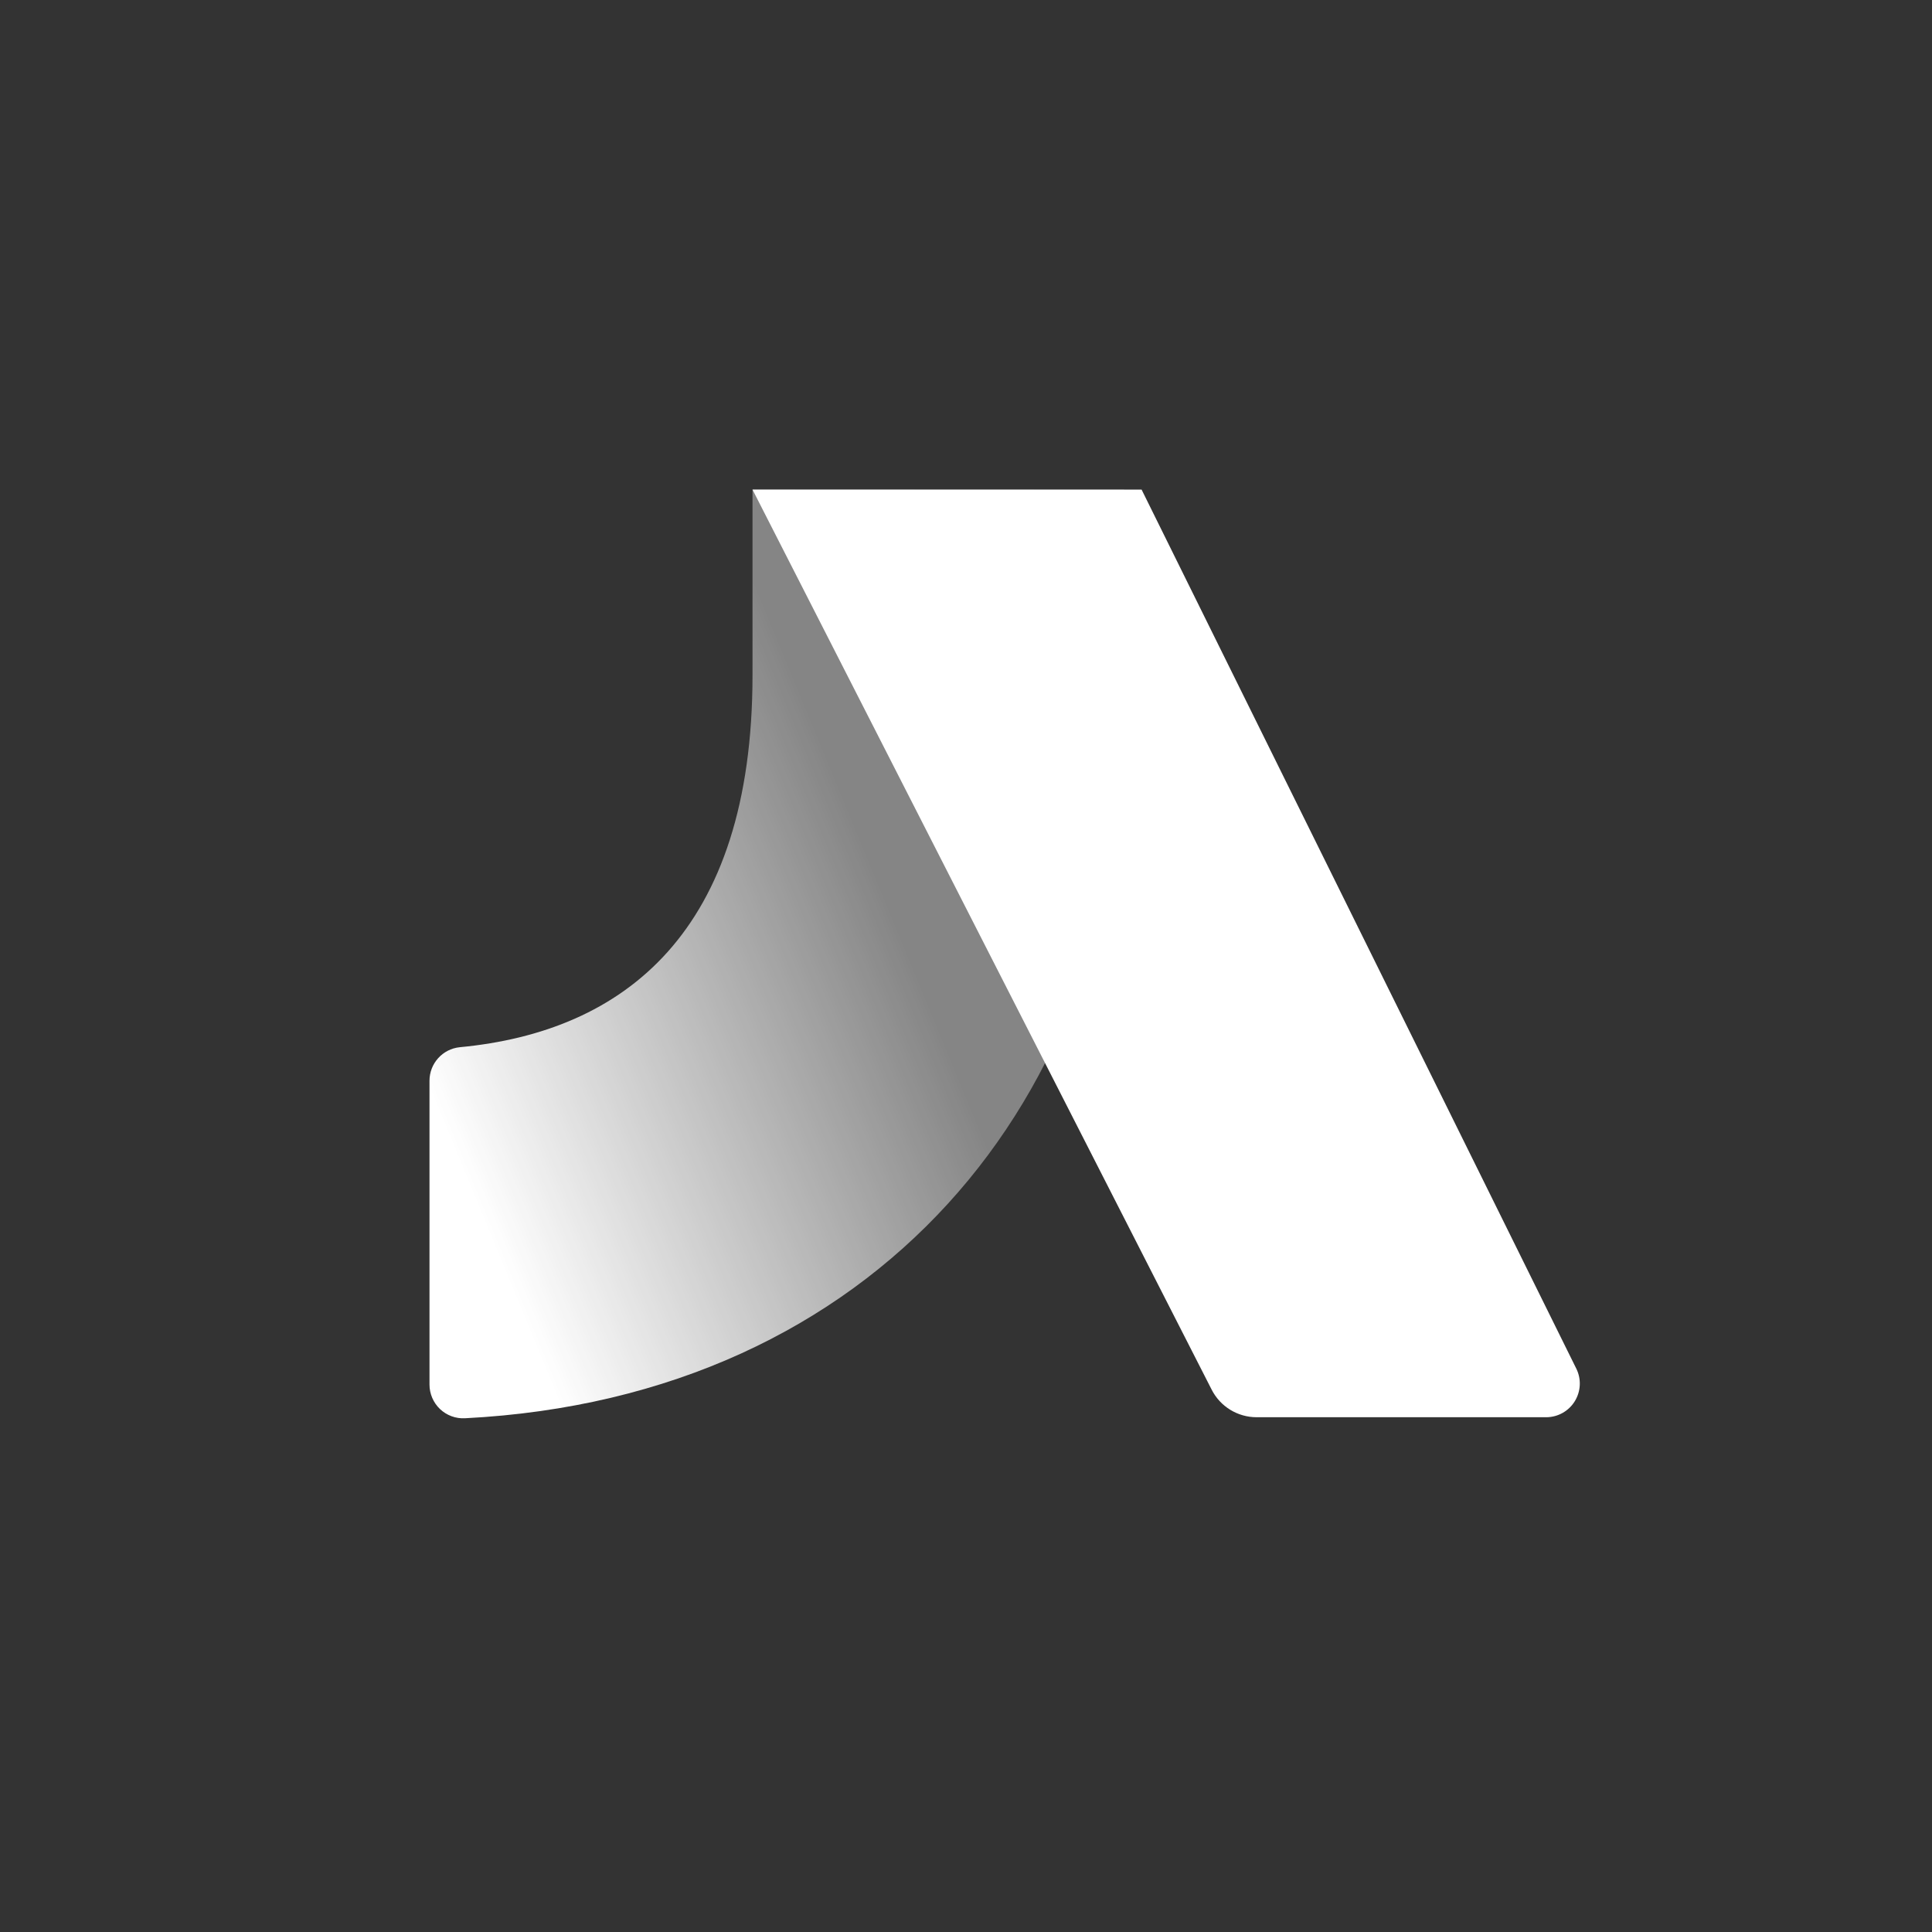 <svg xmlns="http://www.w3.org/2000/svg" width="36" height="36" viewBox="0 0 36 36">
    <rect x="0" y="0" width="36" height="36" fill="#333333" stroke="none"/>
    <defs>
        <linearGradient id="list-remove-a" x1="75.984%" x2="3.181%" y1="30.783%" y2="70.628%">
            <stop offset="18%" stop-color="#FFF" stop-opacity=".4"/>
            <stop offset="100%" stop-color="#FFF"/>
        </linearGradient>
    </defs>
    <g fill="none" fill-rule="evenodd">
        <g fill-rule="nonzero" transform="translate(8 9)">
            <path fill="url(#list-remove-a)" d="M6.022,0.123 L6.022,3.58 C6.022,8.376 3.624,10.224 0.569,10.513 C0.246,10.545 0.002,10.817 0.003,11.141 C0.003,12.43 0.003,15.475 0.003,16.799 C0.003,16.971 0.074,17.137 0.199,17.256 C0.325,17.375 0.494,17.437 0.666,17.427 C8.316,17.037 12.923,11.456 12.923,4.526 L12.945,4.526 L12.945,0.126 L6.022,0.123 Z"/>
            <path fill="#FFF" d="M21.371,16.5 L13.272,0.123 L6.022,0.123 L14.577,16.893 C14.737,17.209 15.061,17.408 15.416,17.408 L20.815,17.408 C21.032,17.406 21.232,17.293 21.345,17.108 C21.458,16.923 21.468,16.694 21.371,16.5 Z"/>
        </g>
    </g>
</svg>
